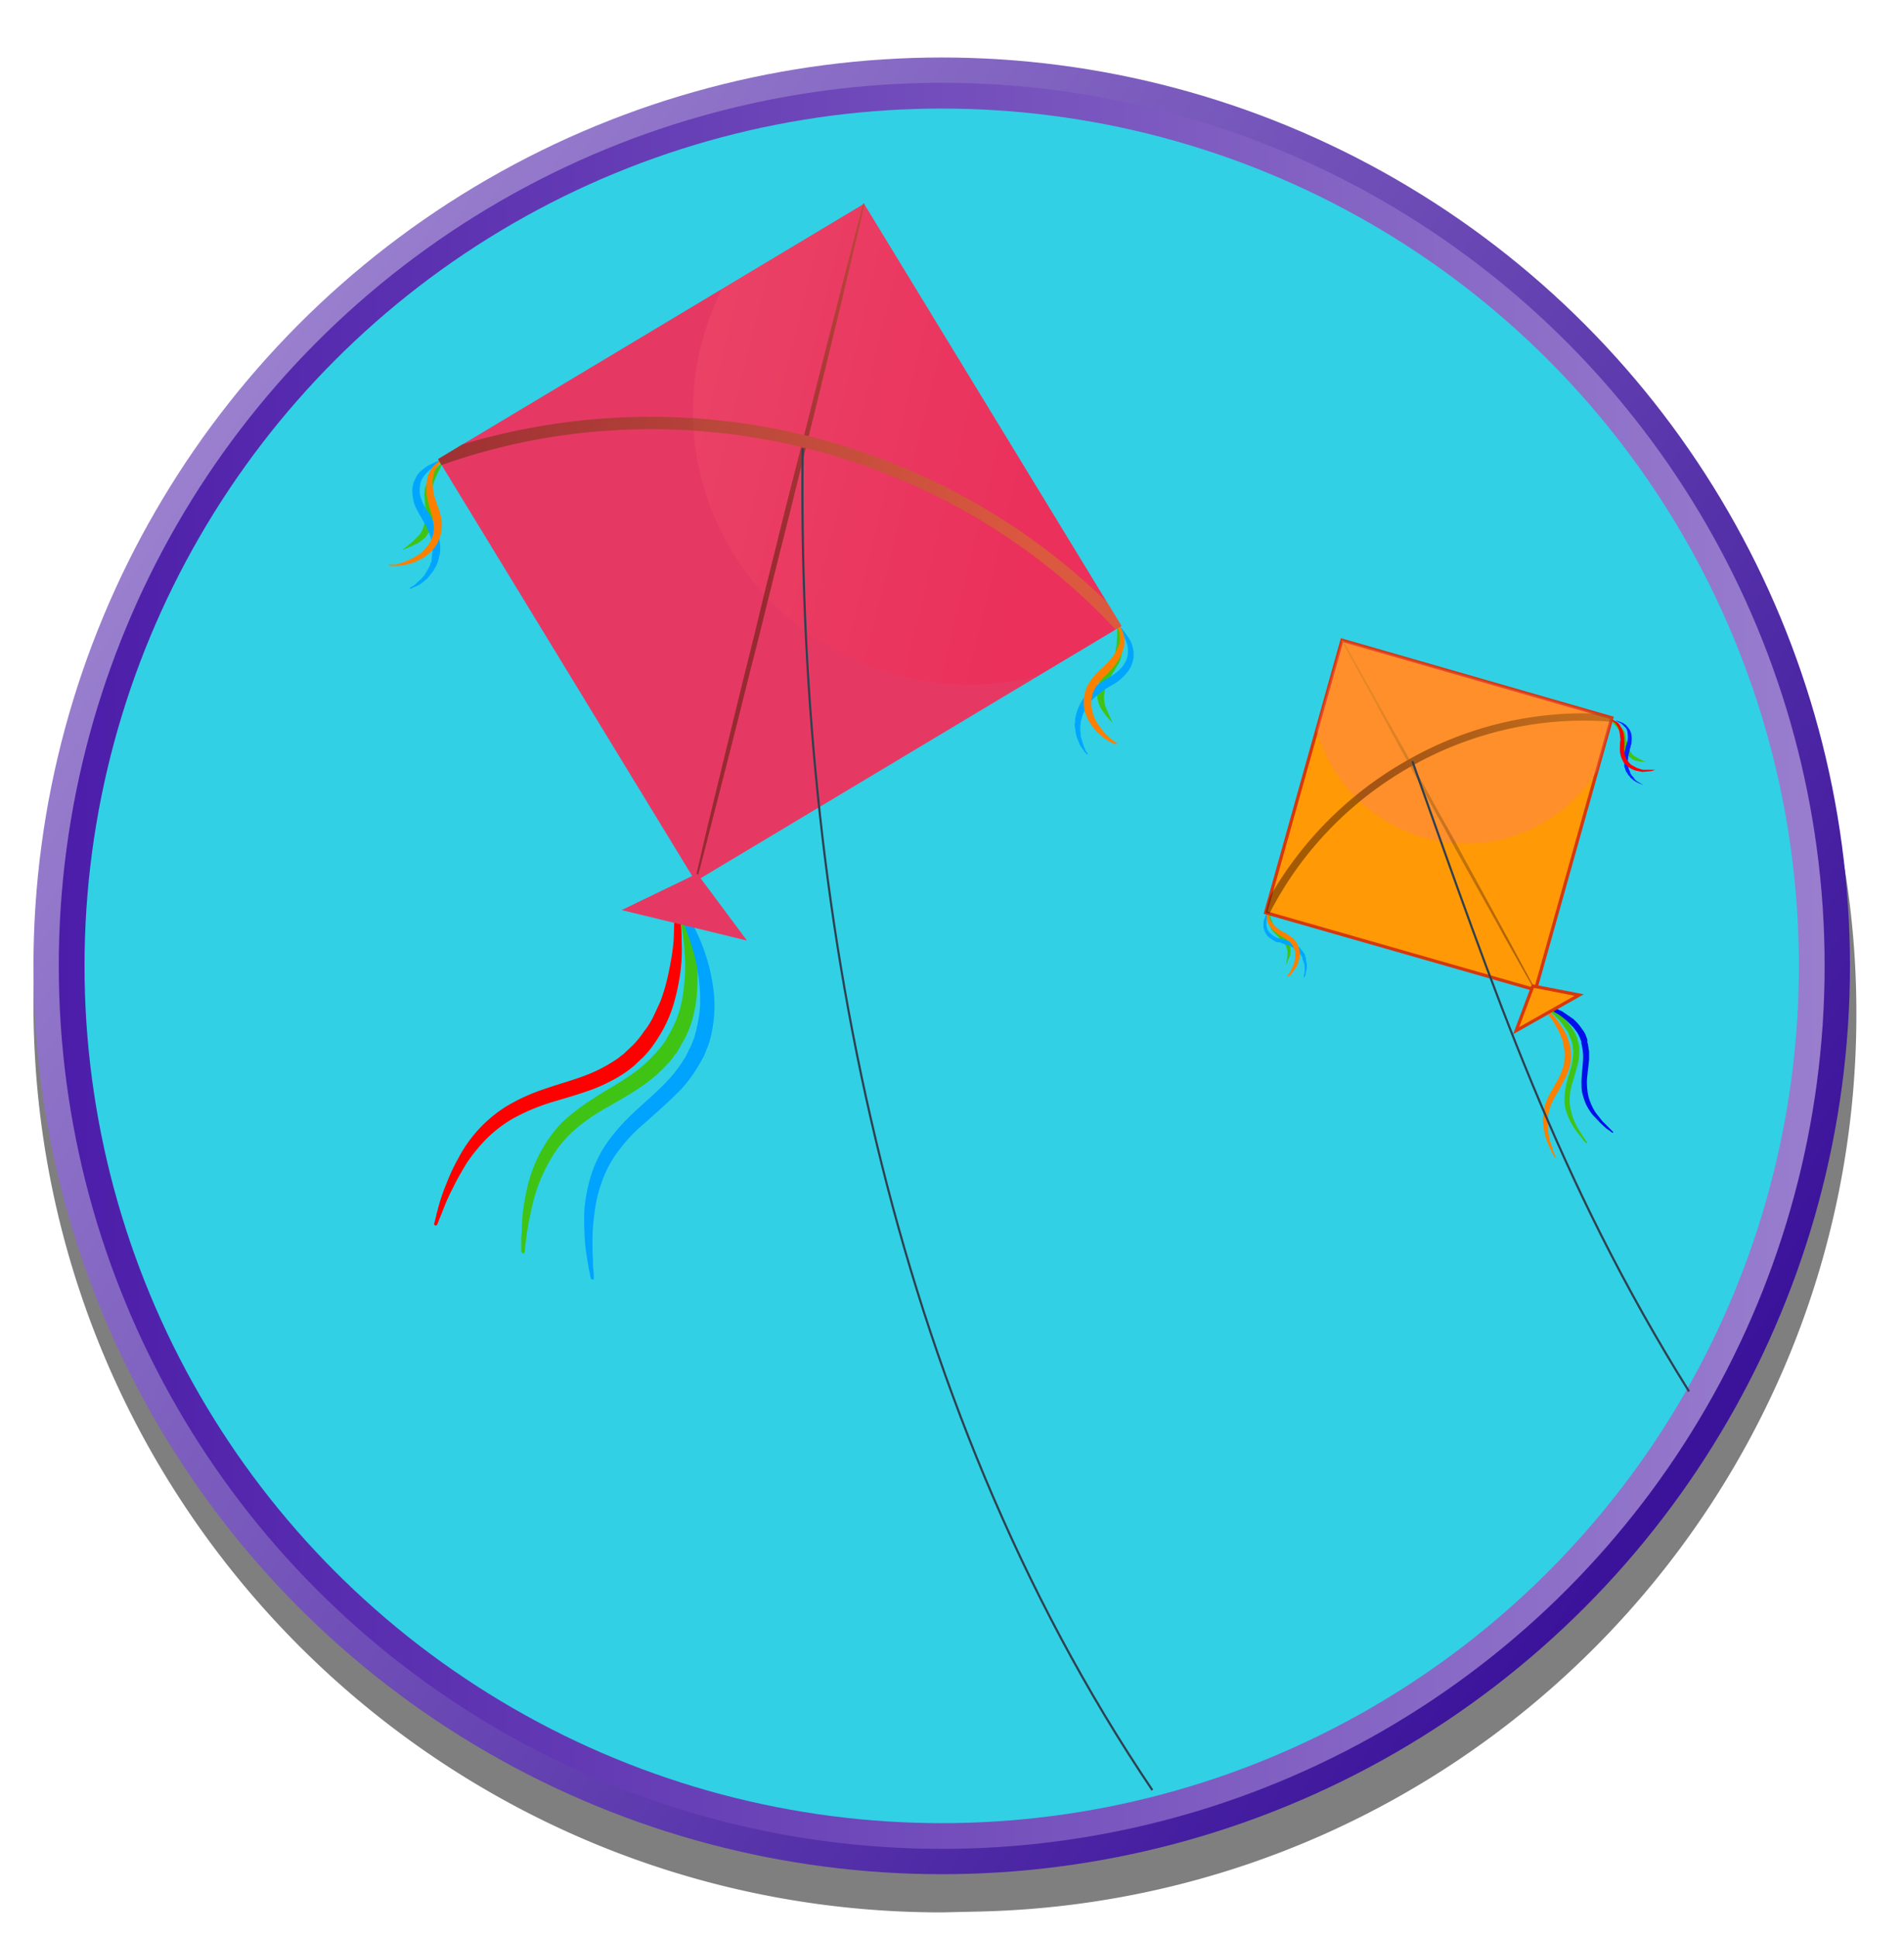 <svg xmlns="http://www.w3.org/2000/svg" xmlns:xlink="http://www.w3.org/1999/xlink" viewBox="0 0 443.8 451.5"><defs><style>.cls-1,.cls-19{fill:none;}.cls-2{isolation:isolate;}.cls-16,.cls-3{opacity:0.5;}.cls-4{fill:url(#linear-gradient);}.cls-5{fill:#31d0e5;stroke-width:6px;stroke:url(#linear-gradient-2);}.cls-13,.cls-19,.cls-5{stroke-miterlimit:10;}.cls-6{clip-path:url(#clip-path);}.cls-7{fill:#3fc416;}.cls-8{fill:#0028ff;}.cls-9{fill:red;}.cls-10{fill:#00a6fd;}.cls-11{fill:#fb8000;}.cls-12{fill:#020fe9;}.cls-13{fill:#ff9906;stroke:#d6380d;stroke-width:0.75px;}.cls-14,.cls-22{mix-blend-mode:screen;}.cls-14{opacity:0.3;}.cls-15{fill:#ff7880;}.cls-16{mix-blend-mode:multiply;}.cls-17{fill:url(#linear-gradient-3);}.cls-18{fill:url(#linear-gradient-4);}.cls-19{stroke:#2f404f;stroke-width:0.5px;}.cls-20{fill:#00a3fd;}.cls-21{fill:#e53963;}.cls-22{opacity:0.2;}.cls-23{fill:url(#linear-gradient-5);}.cls-24{fill:url(#linear-gradient-6);}.cls-25{fill:url(#linear-gradient-7);}</style><linearGradient id="linear-gradient" x1="40.74" y1="102.65" x2="390" y2="341.97" gradientUnits="userSpaceOnUse"><stop offset="0" stop-color="#9b81cf"/><stop offset="1" stop-color="#3b139b"/></linearGradient><linearGradient id="linear-gradient-2" x1="13.67" y1="225.11" x2="425.25" y2="225.11" gradientUnits="userSpaceOnUse"><stop offset="0" stop-color="#4c1da9"/><stop offset="1" stop-color="#997ece"/></linearGradient><clipPath id="clip-path"><circle class="cls-1" cx="223.5" cy="227.4" r="209.2"/></clipPath><linearGradient id="linear-gradient-3" x1="-8399.22" y1="-4010.8" x2="-8398.3" y2="-3902.63" gradientTransform="matrix(-0.67, 0.37, 0.37, 0.67, -3787.08, 5938.76)" gradientUnits="userSpaceOnUse"><stop offset="0" stop-color="#cc8122"/><stop offset="0.32" stop-color="#9e5e16"/><stop offset="0.78" stop-color="#612f06"/><stop offset="1" stop-color="#491c00"/></linearGradient><linearGradient id="linear-gradient-4" x1="-8459.48" y1="-3965.24" x2="-8338.02" y2="-3965.24" xlink:href="#linear-gradient-3"/><linearGradient id="linear-gradient-5" x1="-9898.78" y1="-9604.44" x2="-9839.22" y2="-9604.44" gradientTransform="matrix(-1.81, -0.44, -0.44, 1.81, -21882, 13072.55)" gradientUnits="userSpaceOnUse"><stop offset="0" stop-color="#ff0a3b"/><stop offset="0.67" stop-color="#ff576b"/><stop offset="1" stop-color="#ff7880"/></linearGradient><linearGradient id="linear-gradient-6" x1="-9855.03" y1="-9628.02" x2="-9854.37" y2="-9550.6" gradientTransform="matrix(-1.81, -0.44, -0.44, 1.81, -21882, 13072.55)" xlink:href="#linear-gradient-3"/><linearGradient id="linear-gradient-7" x1="-9898.78" y1="-9595.44" x2="-9810.61" y2="-9595.44" gradientTransform="matrix(-1.81, -0.44, -0.44, 1.81, -21882, 13072.55)" xlink:href="#linear-gradient-3"/></defs><g class="cls-2"><g id="SB39_Interactive_Icon_11_F1"><path class="cls-3" d="M432.7,236.4a208.4,208.4,0,0,0-25.4-100.1A211.7,211.7,0,0,0,219.5,22.4C102.6,22.4,7.8,117.1,7.8,234s94.8,211.7,211.7,211.7l8.8-.2C341.6,442.9,432.7,350.3,432.7,236.4Z"/><circle class="cls-4" cx="219.5" cy="225.1" r="211.7"/><circle class="cls-5" cx="219.5" cy="225.1" r="202.8"/><g class="cls-6"><path class="cls-7" d="M375.1,167.6a1.2,1.2,0,0,1,.4.4l1.1,1.2.6.8a3.1,3.1,0,0,1,.5,1,.9.9,0,0,1,.1.5,1.3,1.3,0,0,1,.1.6l.3,1.3a7.4,7.4,0,0,0,.4,1.4,7.5,7.5,0,0,0,.7,1.2l1,.8a2.7,2.7,0,0,0,1.1.5l.9.2h1.3l-.6-.2-1.4-.7-.8-.5a2.7,2.7,0,0,1-.7-.8,3.1,3.1,0,0,1-.5-1,5.6,5.6,0,0,1-.4-1.2l-.3-1.3a1.3,1.3,0,0,0-.1-.6,1.4,1.4,0,0,0-.2-.7,4.4,4.4,0,0,0-.8-1.1,2.7,2.7,0,0,0-.8-.7c-.2-.3-.5-.4-.7-.6l-.6-.4Z"/><path class="cls-8" d="M375.1,167.7l.9.2.9.2,1.1.6,1,1a2.8,2.8,0,0,1,.4,1.5,4.9,4.9,0,0,1-.1,1.7.9.9,0,0,0-.1.5l-.2.4c-.1.4-.1.7-.2,1a3.6,3.6,0,0,0-.2,1,4.1,4.1,0,0,0-.1,1.1,3.8,3.8,0,0,0,.1,1v.5a1.1,1.1,0,0,0,.1.5l.3.9.3.4.2.4.3.3.3.4.6.5.6.4.6.3.5.2.5.2h.1l-.4-.2-.5-.3-.5-.3-.5-.4-.4-.6-.3-.3-.2-.3-.2-.3c0-.2-.1-.3-.1-.4s-.1-.3-.2-.4a2568928127420.4,2568928127420.4,0,0,1-.2-.8v-.9c0-.1-.1-.3-.1-.4a2.8,2.8,0,0,0,.1-.9c.1-.3.1-.6.2-.9a3.6,3.6,0,0,0,.2-1l.2-.4a.7.7,0,0,1,.1-.5,7.4,7.4,0,0,0,.1-2.1,3.6,3.6,0,0,0-.7-1.8l-.6-.7-.7-.5-1.3-.5h-2Z"/><path class="cls-9" d="M375.1,167.7h.2l.5.3.7.5.6.9a5,5,0,0,1,.4,1.3c.1.4.1,1,.2,1.5a2.2,2.2,0,0,1-.1.8v.9a6.2,6.2,0,0,0,.1,1.9,6.7,6.7,0,0,0,.7,1.8,5.7,5.7,0,0,0,1.4,1.3,5.1,5.1,0,0,0,1.5.7l1.5.3,2.2-.2.8-.3h-2.9l-1.3-.4-1.3-.7a5.2,5.2,0,0,1-1-1.1,3.5,3.5,0,0,1-.6-1.4,9.7,9.7,0,0,1-.1-1.7,9.7,9.7,0,0,0,0-1.7,8.8,8.8,0,0,0-.2-1.7,6.1,6.1,0,0,0-.7-1.4,2.1,2.1,0,0,0-.8-1l-.9-.5h-.9Z"/><path class="cls-7" d="M295.8,212.2a1.5,1.5,0,0,0-.1.6v1.7l.3,1.1a3.1,3.1,0,0,0,.5,1.2l.4.5c.2.2.4.3.5.5l.9.9.9.9.6,1,.3,1v1a12.5,12.5,0,0,0-.2,1.5,3.2,3.2,0,0,0-.1.7l.3-.6a1.4,1.4,0,0,1,.2-.6l.4-.9c0-.3.1-.7.1-1.2a3.2,3.2,0,0,0-.2-1.3,6.7,6.7,0,0,0-.6-1.2l-.9-1.1-1-.9-.5-.4-.3-.4-.6-.9a4.2,4.2,0,0,0-.4-1c-.2-.6-.3-1.1-.4-1.5A2.8,2.8,0,0,1,295.8,212.2Z"/><path class="cls-10" d="M295.7,212.2l-.2.2-.3.5a10.4,10.4,0,0,0-.4,1,3.2,3.2,0,0,0-.3,1.4v.9l.3.8a3.1,3.1,0,0,0,1.2,1.6,5.9,5.9,0,0,0,1.7,1h.5l.5.2.9.3.9.3.8.4.3.2.4.3.3.3.3.3.3.3.3.3.2.3c.1.1.1.3.2.4v.3l.2.4a2.5,2.5,0,0,0,.2.7c0,.2.1.4.1.6v1.2a.6.6,0,0,1-.1.4v.4a.4.4,0,0,0-.1.3v.2h0c-.1.1,0,.1,0,.1h.1a.4.4,0,0,0,.1-.3c.1,0,.1-.1.2-.2V227a4.3,4.3,0,0,0,.1-.5.7.7,0,0,0,.1-.5,1.7,1.7,0,0,0,.1-.7v-.7c-.1-.3-.1-.6-.2-.8v-.5c0-.1-.1-.2-.2-.4v-.4l-.3-.4c-.1-.3-.4-.5-.6-.8l-.3-.4-.4-.3-.8-.6-.9-.5-1-.4-.9-.2-.5-.2h-.4a3.6,3.6,0,0,1-1.5-.8,3.8,3.8,0,0,1-1.1-1.1,3.5,3.5,0,0,1-.3-1.4,4.5,4.5,0,0,1,.1-1.2,4.4,4.4,0,0,0,.2-1l.4-.8c0-.1,0-.1-.1-.2Z"/><path class="cls-11" d="M295.7,212.2s-.1,0-.1.2a1.6,1.6,0,0,0-.3.6,3.3,3.3,0,0,0,0,1,2.7,2.7,0,0,0,.3,1.2,3.8,3.8,0,0,0,.9,1.3,6.9,6.9,0,0,0,1.3,1.1,4.6,4.6,0,0,0,1.5.9l1.3,1a3.8,3.8,0,0,1,.9,1.3,3.3,3.3,0,0,1,.4,1.4,7.6,7.6,0,0,1-.1,1.5,5,5,0,0,1-.4,1.3,7.4,7.4,0,0,1-.9,1.8l-.4.5v.2c-.1,0-.1.1,0,.1h.1a2.1,2.1,0,0,0,.7-.5c.3-.4.8-1,1.3-1.8a5.8,5.8,0,0,0,.5-1.4,4.7,4.7,0,0,0,.3-1.7,6.7,6.7,0,0,0-.5-1.9,4.2,4.2,0,0,0-1.1-1.6l-1.5-1.1-.8-.4-.7-.4-1.2-.9-.8-1a2.4,2.4,0,0,1-.5-1,2.8,2.8,0,0,1-.1-.9,4.3,4.3,0,0,1,.1-.5c0-.2.1-.2.1-.2s0-.1-.1-.2Z"/><path class="cls-11" d="M358.7,234.1l.3.3a7.5,7.5,0,0,1,.9.9,9.8,9.8,0,0,1,1.2,1.5,11,11,0,0,1,1.4,2.1,10.5,10.5,0,0,1,1.3,2.6,5.8,5.8,0,0,1,.5,1.4l.3,1.6a8.6,8.6,0,0,1,.1,1.6c0,.3-.1.6-.1.9v.8a21.9,21.9,0,0,1-1.2,3.3l-1.8,3.2a16.1,16.1,0,0,0-1.5,3.3,14.7,14.7,0,0,0-.5,3.4,24.3,24.3,0,0,0,.4,3,12.3,12.3,0,0,0,.8,2.5,15.9,15.9,0,0,0,.8,1.8l.3.6.3.5.2.4h.2a1,1,0,0,0-.1-.4l-.5-1.2a9.4,9.4,0,0,0-.6-1.8c-.2-.7-.3-1.5-.5-2.4a24.6,24.6,0,0,1-.2-2.8,15.5,15.5,0,0,1,.6-3.1,17.7,17.7,0,0,1,1.5-3.1,34.7,34.7,0,0,0,1.8-3.3,8.9,8.9,0,0,0,.8-1.7,10.6,10.6,0,0,0,.6-1.9.6.6,0,0,1,.1-.4v-.5a2.8,2.8,0,0,0,.1-.9c0-.7-.1-1.3-.1-1.9a17,17,0,0,0-1-3.2,17.5,17.5,0,0,0-1.6-2.7,19.9,19.9,0,0,0-1.6-2l-1.5-1.4-1-.9-.4-.2h-.2Z"/><path class="cls-7" d="M357.9,233.4l.3.2,1.1.7a11.2,11.2,0,0,1,1.5,1.1,13.5,13.5,0,0,1,1.9,1.6,10.1,10.1,0,0,1,1.8,2.2l.9,1.2.6,1.5a6.6,6.6,0,0,1,.5,1.5c0,.2.1.5.1.8v.4a.6.6,0,0,1,.1.4,19.7,19.7,0,0,1-.4,3.4c-.3,1.1-.7,2.3-1,3.5a15.1,15.1,0,0,0-.6,3.5,9.6,9.6,0,0,0,.3,3.4,16.9,16.9,0,0,0,1.1,2.7,19.3,19.3,0,0,0,1.3,2.1l1.2,1.5.4.6.4.4.3.3h.2c.1-.1.1-.1,0-.2h0l-.2-.3-.7-1-1-1.6a20.1,20.1,0,0,1-1.1-2.1,17.3,17.3,0,0,1-.8-2.7,10.6,10.6,0,0,1-.2-3.1,15.1,15.1,0,0,1,.7-3.3c.3-1.1.7-2.3,1-3.5a11.6,11.6,0,0,0,.4-1.8,12.8,12.8,0,0,0,.1-1.9V244a2.9,2.9,0,0,0-.2-.9,8.4,8.4,0,0,0-.5-1.7,11.9,11.9,0,0,0-1.8-2.9,14.7,14.7,0,0,0-2.1-2.2,13.7,13.7,0,0,0-2.1-1.5l-1.7-1-1.2-.5-.4-.2h-.2C357.8,233.3,357.8,233.3,357.9,233.4Z"/><path class="cls-12" d="M357.9,233.8l.5.2,1.1.4,1.8.9,2.1,1.2a17.4,17.4,0,0,1,2.2,1.8l1.1,1.1.9,1.2a9.1,9.1,0,0,1,.7,1.4l.3.8v.4c0,.1.1.3.1.4a12.7,12.7,0,0,1,.3,3.4l-.3,3.6a21.6,21.6,0,0,0,0,3.6,15,15,0,0,0,1,3.2,12,12,0,0,0,1.6,2.5l1.7,1.8,1.4,1.3.6.4.4.3.4.3h.2v-.2h0l-.3-.3-.9-.9-1.3-1.3-1.5-1.9a11.7,11.7,0,0,1-1.3-2.5,9.5,9.5,0,0,1-.7-2.9,12.9,12.9,0,0,1,0-3.4c.1-1.2.3-2.4.4-3.7v-1.8l-.3-1.9a.6.6,0,0,1-.1-.4v-.5l-.3-.8a5.1,5.1,0,0,0-.9-1.6,10.7,10.7,0,0,0-2.2-2.5l-2.5-1.7-2.4-1.1-1.9-.6-1.2-.3h-.6C357.8,233.8,357.9,233.8,357.9,233.8Z"/><polygon class="cls-13" points="295 212.7 357.9 230.7 375.7 167.3 312.8 149.2 295 212.7"/><g class="cls-14"><path class="cls-15" d="M310,177.8a36.6,36.6,0,0,0,28.5,18.7h.9a35.5,35.5,0,0,0,19.9-4.5,37.8,37.8,0,0,0,12.9-12.2l3.5-12.5-62.9-18.1-5.9,21.1A40.9,40.9,0,0,0,310,177.8Z"/></g><g class="cls-16"><path class="cls-17" d="M335.1,190.3c1.2,2,2.3,4.1,3.4,6.2l4.9,8.8c2.7,4.8,5.2,9.2,7.3,13.1l5.2,9.2,1.8,3.1.2.4h.2l-.2-.4-1.7-3.2-5-9.3L344,205c-1.5-2.8-3.1-5.6-4.6-8.5l-3.7-6.6-8.3-15c-2.7-4.8-5.2-9.2-7.3-13.1l-5.2-9.2-1.9-3.4h-.2v.2l1.8,3.4,5.1,9.3,7.1,13.1C329.5,180,332.3,185.1,335.1,190.3Z"/><path class="cls-18" d="M295,212.7l.9.2c15-29.4,46.8-47.3,79.5-44.7l.3-.9-3.5-1a82.8,82.8,0,0,0-44,10.8A85,85,0,0,0,296,209Z"/></g><polygon class="cls-13" points="368.1 231.9 357.3 229.8 353.4 240.2 368.1 231.9"/><path class="cls-19" d="M329.2,177.4c19.3,54.1,33.9,97.9,64.5,146.9"/><path class="cls-7" d="M260.3,145.6a6.7,6.7,0,0,0,.1,1c0,.7,0,1.7-.1,2.8a11,11,0,0,1-.2,1.8,6.1,6.1,0,0,1-.5,1.8,2,2,0,0,1-.4.8l-.6.9a13.7,13.7,0,0,0-1.3,2,8.8,8.8,0,0,0-1,2.2,10.5,10.5,0,0,0-.6,2.4,8.5,8.5,0,0,0,.3,2.3,7.5,7.5,0,0,0,.8,1.8l1,1.4.8.9.7.8a5.5,5.5,0,0,0-.4-1l-1.1-2.5a4.7,4.7,0,0,1-.4-1.7,5.4,5.4,0,0,1,0-1.8,7,7,0,0,1,.6-1.9,17.6,17.6,0,0,1,.9-2l1.2-1.9.6-1a6.1,6.1,0,0,0,.5-1.2,8.5,8.5,0,0,0,.4-2.2,10.1,10.1,0,0,0-.2-1.9,6.5,6.5,0,0,0-.3-1.6,3.4,3.4,0,0,0-.4-1.2A3.9,3.9,0,0,0,260.3,145.6Z"/><path class="cls-10" d="M260.2,145.7a7.3,7.3,0,0,1,.9,1.2l.9,1.5a10.2,10.2,0,0,1,.8,2.1,7,7,0,0,1,0,2.5,6.8,6.8,0,0,1-1.2,2.4,11.4,11.4,0,0,1-2.3,2l-.6.4-.8.4-1.4.9-1.5,1.1-1.4,1.3-1.1,1.3a5.6,5.6,0,0,1-.5.8c-.1.3-.3.5-.4.8a7.6,7.6,0,0,0-.6,1.6,1.9,1.9,0,0,0-.2.7c-.1.3-.1.6-.2.8v.8a2.2,2.2,0,0,0-.1.8c.1.5.1.9.2,1.4a6.1,6.1,0,0,0,.3,1.3,4.2,4.2,0,0,0,.4,1,10.4,10.4,0,0,0,.4,1l.5.7.4.6.3.3.3.4h.2v-.2h0l-.2-.3-.3-.4-.2-.6c-.2-.2-.2-.5-.3-.8l-.3-.9-.3-1a4.9,4.9,0,0,0-.1-1.2v-1.2c0-.2.1-.4.1-.7a1.3,1.3,0,0,1,.1-.6c.1-.2.1-.5.2-.7a1.4,1.4,0,0,1,.2-.6c.1-.3.1-.5.3-.7l.3-.7.4-.6.4-.6.5-.6.6-.6a12.7,12.7,0,0,1,1.2-1l1.2-1,1.5-.9.7-.4.8-.5a12.4,12.4,0,0,0,2.6-2.5,6.8,6.8,0,0,0,1.3-3.2,8.6,8.6,0,0,0,0-1.6l-.3-1.4a9.1,9.1,0,0,0-1.2-2.2l-1.1-1.5-.9-.8-.3-.3h-.3C260.1,145.5,260.1,145.6,260.2,145.7Z"/><path class="cls-11" d="M260.2,145.7l.2.3a3.9,3.9,0,0,1,.4.9,6.1,6.1,0,0,1,.2,1.5,4.3,4.3,0,0,1-.2,1.9,20,20,0,0,1-1,2.1,15.7,15.7,0,0,1-1.7,2.1l-1,1-1.1,1a13.3,13.3,0,0,0-2.1,2.6,7.8,7.8,0,0,0-1.2,3.2,9.1,9.1,0,0,0,.1,3.3,11.8,11.8,0,0,0,1.2,2.8,19.2,19.2,0,0,0,1.6,2.1,16.3,16.3,0,0,0,3.1,2.4l1.4.6h0l.2-.2c0-.1,0-.1-.1-.2l-.3-.2-.8-.6a12.6,12.6,0,0,1-2.5-2.6,13.7,13.7,0,0,1-1.3-2,10.4,10.4,0,0,1-.8-2.5,5.7,5.7,0,0,1,0-2.6,6.4,6.4,0,0,1,1-2.6,12.4,12.4,0,0,1,1.8-2.2,14.7,14.7,0,0,0,2.1-2.2,13.8,13.8,0,0,0,1.7-2.5,12.5,12.5,0,0,0,.9-2.5,8.8,8.8,0,0,0,0-2.3,6.7,6.7,0,0,0-.6-1.7l-.6-.9-.3-.3h-.3C260.1,145.5,260.1,145.6,260.2,145.7Z"/><path class="cls-7" d="M103.6,107.4a3.9,3.9,0,0,0-.9.7l-.9.9-1,1.2-1,1.7a11.3,11.3,0,0,0-.8,2.2c0,.4-.1.8-.1,1.2s.1.8.1,1.2.1,1.5.2,2.2a16.2,16.2,0,0,1-.1,2.2,10.6,10.6,0,0,1-.4,1.9,6.7,6.7,0,0,1-.8,1.7l-1.2,1.2a23.1,23.1,0,0,1-2.1,1.8l-.9.7,1-.4,1.2-.5,1.5-.7,1.6-1.2a9.9,9.9,0,0,0,1.3-2,8.6,8.6,0,0,0,.6-2.3,19.3,19.3,0,0,0-.1-4.8c0-.4-.1-.7-.1-1.1v-.9a9.5,9.5,0,0,1,.4-1.8,8.7,8.7,0,0,1,.7-1.7c.4-1,.9-1.9,1.2-2.5Z"/><path class="cls-10" d="M103.5,107.2h-.4l-1.2.3-1.7.8a10.5,10.5,0,0,0-2,1.4,5.2,5.2,0,0,0-1,1.1l-.7,1.4a6.9,6.9,0,0,0-.3,3.5,8.1,8.1,0,0,0,1.1,3.3l.4.8.5.8a10,10,0,0,0,.8,1.4,10.1,10.1,0,0,1,.7,1.5,6.7,6.7,0,0,1,.6,1.5c.1.2.1.5.2.7a2.4,2.4,0,0,0,.2.8v.7a2.2,2.2,0,0,1,.1.8v.7c0,.2-.1.5-.1.7a1.7,1.7,0,0,1-.1.7v.7l-.3.6a1.4,1.4,0,0,1-.2.6l-.6,1.1-.6,1-.7.8-.7.6-.6.6-.5.4-.4.2-.4.3h0c-.1,0-.1.1,0,.2h.2l.4-.2.4-.2.7-.3.7-.4.8-.6.9-.8.8-1a5,5,0,0,0,.8-1.2,4.3,4.3,0,0,0,.4-.7l.3-.7c.1-.2.1-.5.2-.7s.1-.6.2-.8a5.2,5.2,0,0,0,.2-1.7v-.9c0-.3-.1-.6-.1-.9a11.6,11.6,0,0,0-.4-1.8,17.7,17.7,0,0,0-.6-1.7,11.9,11.9,0,0,0-.8-1.6,10.9,10.9,0,0,0-.8-1.5l-.5-.7-.4-.7a10.8,10.8,0,0,1-1.1-2.8,8.1,8.1,0,0,1,.1-2.7,5.5,5.5,0,0,1,1.2-2.1,11,11,0,0,1,1.6-1.5l1.5-1,1.4-.6c.1-.1.2-.2.1-.3Z"/><path class="cls-11" d="M103.5,107.2h-.4l-1,.5a7.1,7.1,0,0,0-1.3,1.2,10.3,10.3,0,0,0-1.1,2.1,11.2,11.2,0,0,0-.3,2.7,9.9,9.9,0,0,0,.3,2.9c.2,1,.5,2,.8,3a12.7,12.7,0,0,1,.6,2.8,6.3,6.3,0,0,1-.3,2.7,7.6,7.6,0,0,1-1.3,2.3,10.2,10.2,0,0,1-1.8,1.8l-2.1,1.2a20.8,20.8,0,0,1-3.5,1.2H90.6c0,.1,0,.2.1.2h0a3.8,3.8,0,0,0,1.5.1,14,14,0,0,0,3.9-.7,16.6,16.6,0,0,0,2.4-1.1,10.1,10.1,0,0,0,2.3-1.9,7.7,7.7,0,0,0,1.7-2.9,9.7,9.7,0,0,0,.5-3.4,16.5,16.5,0,0,0-.7-3.2,12.1,12.1,0,0,1-.5-1.4l-.5-1.4a12.7,12.7,0,0,1-.4-2.6,5.9,5.9,0,0,1,.1-2.3,4.8,4.8,0,0,1,.6-1.8l.9-1.2.8-.7h.3c.1-.1.2-.2.1-.3Z"/><path class="cls-9" d="M157.1,209.9a5.5,5.5,0,0,1,.1,1.2c0,.7.1,1.8,0,3.3s-.1,3.1-.2,5a57.4,57.4,0,0,1-1,6.5,44.5,44.5,0,0,1-2,7.3c-.5,1.2-1.1,2.4-1.7,3.7a18.6,18.6,0,0,1-2.2,3.5,21.6,21.6,0,0,1-2.7,3.3l-1.6,1.5-.4.4-.4.3-.9.7a34.4,34.4,0,0,1-8.1,4.2c-2.9,1.1-6,1.9-9.1,3a43.9,43.9,0,0,0-8.8,4A31.4,31.4,0,0,0,106.8,270a44.7,44.7,0,0,0-2.8,6,41.6,41.6,0,0,0-1.7,4.9c-.2.6-.3,1.3-.5,1.8a13,13,0,0,1-.3,1.3l-.3,1.2c0,.2.1.4.3.4s.3,0,.4-.2h0l.4-1,1.2-3a42.9,42.9,0,0,1,2.1-4.6c.8-1.7,1.9-3.6,3.1-5.6a39.9,39.9,0,0,1,4.7-5.8,29.9,29.9,0,0,1,6.5-4.9,48.1,48.1,0,0,1,8.3-3.5c3-.9,6.2-1.8,9.3-2.9a37.6,37.6,0,0,0,4.6-2,30.7,30.7,0,0,0,4.3-2.6l1-.8.5-.4.4-.4,1.8-1.7a24.8,24.8,0,0,0,2.9-3.7,31.7,31.7,0,0,0,3.9-8.1,51.1,51.1,0,0,0,1.7-7.9,40.8,40.8,0,0,0,.3-6.8,40,40,0,0,0-.3-5.3c-.2-1.5-.4-2.6-.5-3.4a5.8,5.8,0,0,0-.3-1.2c0-.2-.2-.3-.4-.3S157.1,209.7,157.1,209.9Z"/><path class="cls-7" d="M156.7,207a8.2,8.2,0,0,0,.4,1.1c.2.7.5,1.8.8,3.1s.7,3.1,1,5a55.1,55.1,0,0,1,.7,6.3,38,38,0,0,1-.2,7.5,28.5,28.5,0,0,1-.6,3.9,29.1,29.1,0,0,1-1.2,3.9c-.6,1.3-1.2,2.5-1.9,3.7a17.4,17.4,0,0,1-1.1,1.8l-.4.5-.3.4-.7.8a32.2,32.2,0,0,1-6.7,5.9c-2.5,1.7-5.3,3.2-8,5a47.7,47.7,0,0,0-7.5,5.7,31,31,0,0,0-5.1,7.1,32.4,32.4,0,0,0-2.8,7.2,63.8,63.8,0,0,0-1.2,6.4,49,49,0,0,0-.3,5,12.8,12.8,0,0,0-.1,1.9v2.5a.8.8,0,0,0,.4.4c.2,0,.3-.1.4-.3h0a8.7,8.7,0,0,1,.1-1.1c.1-.8.2-1.8.4-3.2s.5-3,.9-4.8a41.5,41.5,0,0,1,1.6-6,39.2,39.2,0,0,1,3.1-6.6,27.2,27.2,0,0,1,5-6.3,44.3,44.3,0,0,1,7.2-5.2c2.6-1.5,5.5-3.1,8.2-4.9a39.5,39.5,0,0,0,3.9-2.9,38.5,38.5,0,0,0,3.5-3.5l.8-1,.3-.5.4-.4,1.2-2.1a23,23,0,0,0,2-4.2,30.2,30.2,0,0,0,1.6-8.7,34.2,34.2,0,0,0-.3-7.9,55.1,55.1,0,0,0-1.3-6.6,45.3,45.3,0,0,0-1.7-4.9c-.5-1.4-1-2.4-1.3-3.1a6.1,6.1,0,0,0-.5-1.1.4.4,0,0,0-.5-.2C156.7,206.7,156.7,206.8,156.7,207Z"/><path class="cls-20" d="M156,208.1l.6,1L158,212a37.9,37.9,0,0,1,1.9,4.7,54.7,54.7,0,0,1,2,6.1,50.6,50.6,0,0,1,1.2,7.3c.1,1.3.1,2.6.1,4a27.3,27.3,0,0,1-.5,4,30.6,30.6,0,0,1-1,4.1c-.3.6-.5,1.3-.8,1.9l-.3.5-.2.5a9.3,9.3,0,0,0-.5,1,32.6,32.6,0,0,1-5.5,7c-2.2,2.2-4.6,4.2-6.9,6.4a45.7,45.7,0,0,0-6.2,7.1,28.1,28.1,0,0,0-3.7,7.9,38.5,38.5,0,0,0-1.4,7.6c-.1,2.4,0,4.6.1,6.6a46.8,46.8,0,0,0,.6,4.9l.3,1.9a13,13,0,0,0,.3,1.3,6.6,6.6,0,0,0,.2,1.1c.1.2.3.4.5.3s.3-.1.2-.3h0v-1.1a24.5,24.5,0,0,1-.2-3.2c-.1-1.4-.1-3-.1-4.9a46.9,46.9,0,0,1,.5-6.2,31.8,31.8,0,0,1,1.7-7.1,25.8,25.8,0,0,1,3.8-7.1,36,36,0,0,1,6-6.4c2.3-2.1,4.8-4.2,7.1-6.5a28.2,28.2,0,0,0,3.3-3.6,36.2,36.2,0,0,0,2.7-4.1l.6-1.1.3-.5.2-.5.9-2.3a24.2,24.2,0,0,0,1-4.5,28.8,28.8,0,0,0,0-8.8,41.4,41.4,0,0,0-1.8-7.7,46.4,46.4,0,0,0-2.6-6.2c-.9-1.8-1.8-3.4-2.5-4.6l-1.9-2.8-.8-1a.4.4,0,0,0-.6.4Z"/><polygon class="cls-21" points="102.1 107 162.1 205.4 261.4 145.9 201.4 47.5 102.1 107"/><g class="cls-22"><path class="cls-23" d="M163.4,80.6a63.1,63.1,0,0,0,14.7,57.9l1,1.1a65,65,0,0,0,62.7,18l19.6-11.7-60-98.4L168.3,67.3A66,66,0,0,0,163.4,80.6Z"/></g><g class="cls-16"><path class="cls-24" d="M181.1,126.5l-3,12c-1.4,5.9-2.8,11.6-4.2,17.2-2.3,9.3-4.4,18-6.2,25.4s-3.3,13.6-4.3,18-1.2,5-1.4,6.1a3.1,3.1,0,0,1-.2.7h.4a3.1,3.1,0,0,0,.2-.7l1.6-6.1,4.6-17.9c1.9-7.4,4.1-16.1,6.4-25.4,1.4-5.2,2.7-10.7,4.1-16.3s2.1-8.5,3.2-12.8c2.5-9.9,4.9-19.8,7.2-29.1s4.4-18,6.2-25.4,3.2-13.7,4.3-18l1.5-6.6v-.2h-.3l-1.7,6.5-4.6,18c-1.9,7.4-4.1,16.1-6.4,25.3S183.5,116.6,181.1,126.5Z"/><path class="cls-25" d="M102.1,107l.8,1.4c54.9-19.5,117.6-4.2,157.1,38.3l1.4-.8-3.3-5.5a152.6,152.6,0,0,0-150.4-36.8Z"/></g><polygon class="cls-21" points="174.1 219.2 162.5 203.6 144.9 212.1 174.1 219.2"/><path class="cls-19" d="M187.1,104.5c-1.4,104.8,19.8,221.3,81.5,312.7"/></g></g></g></svg>